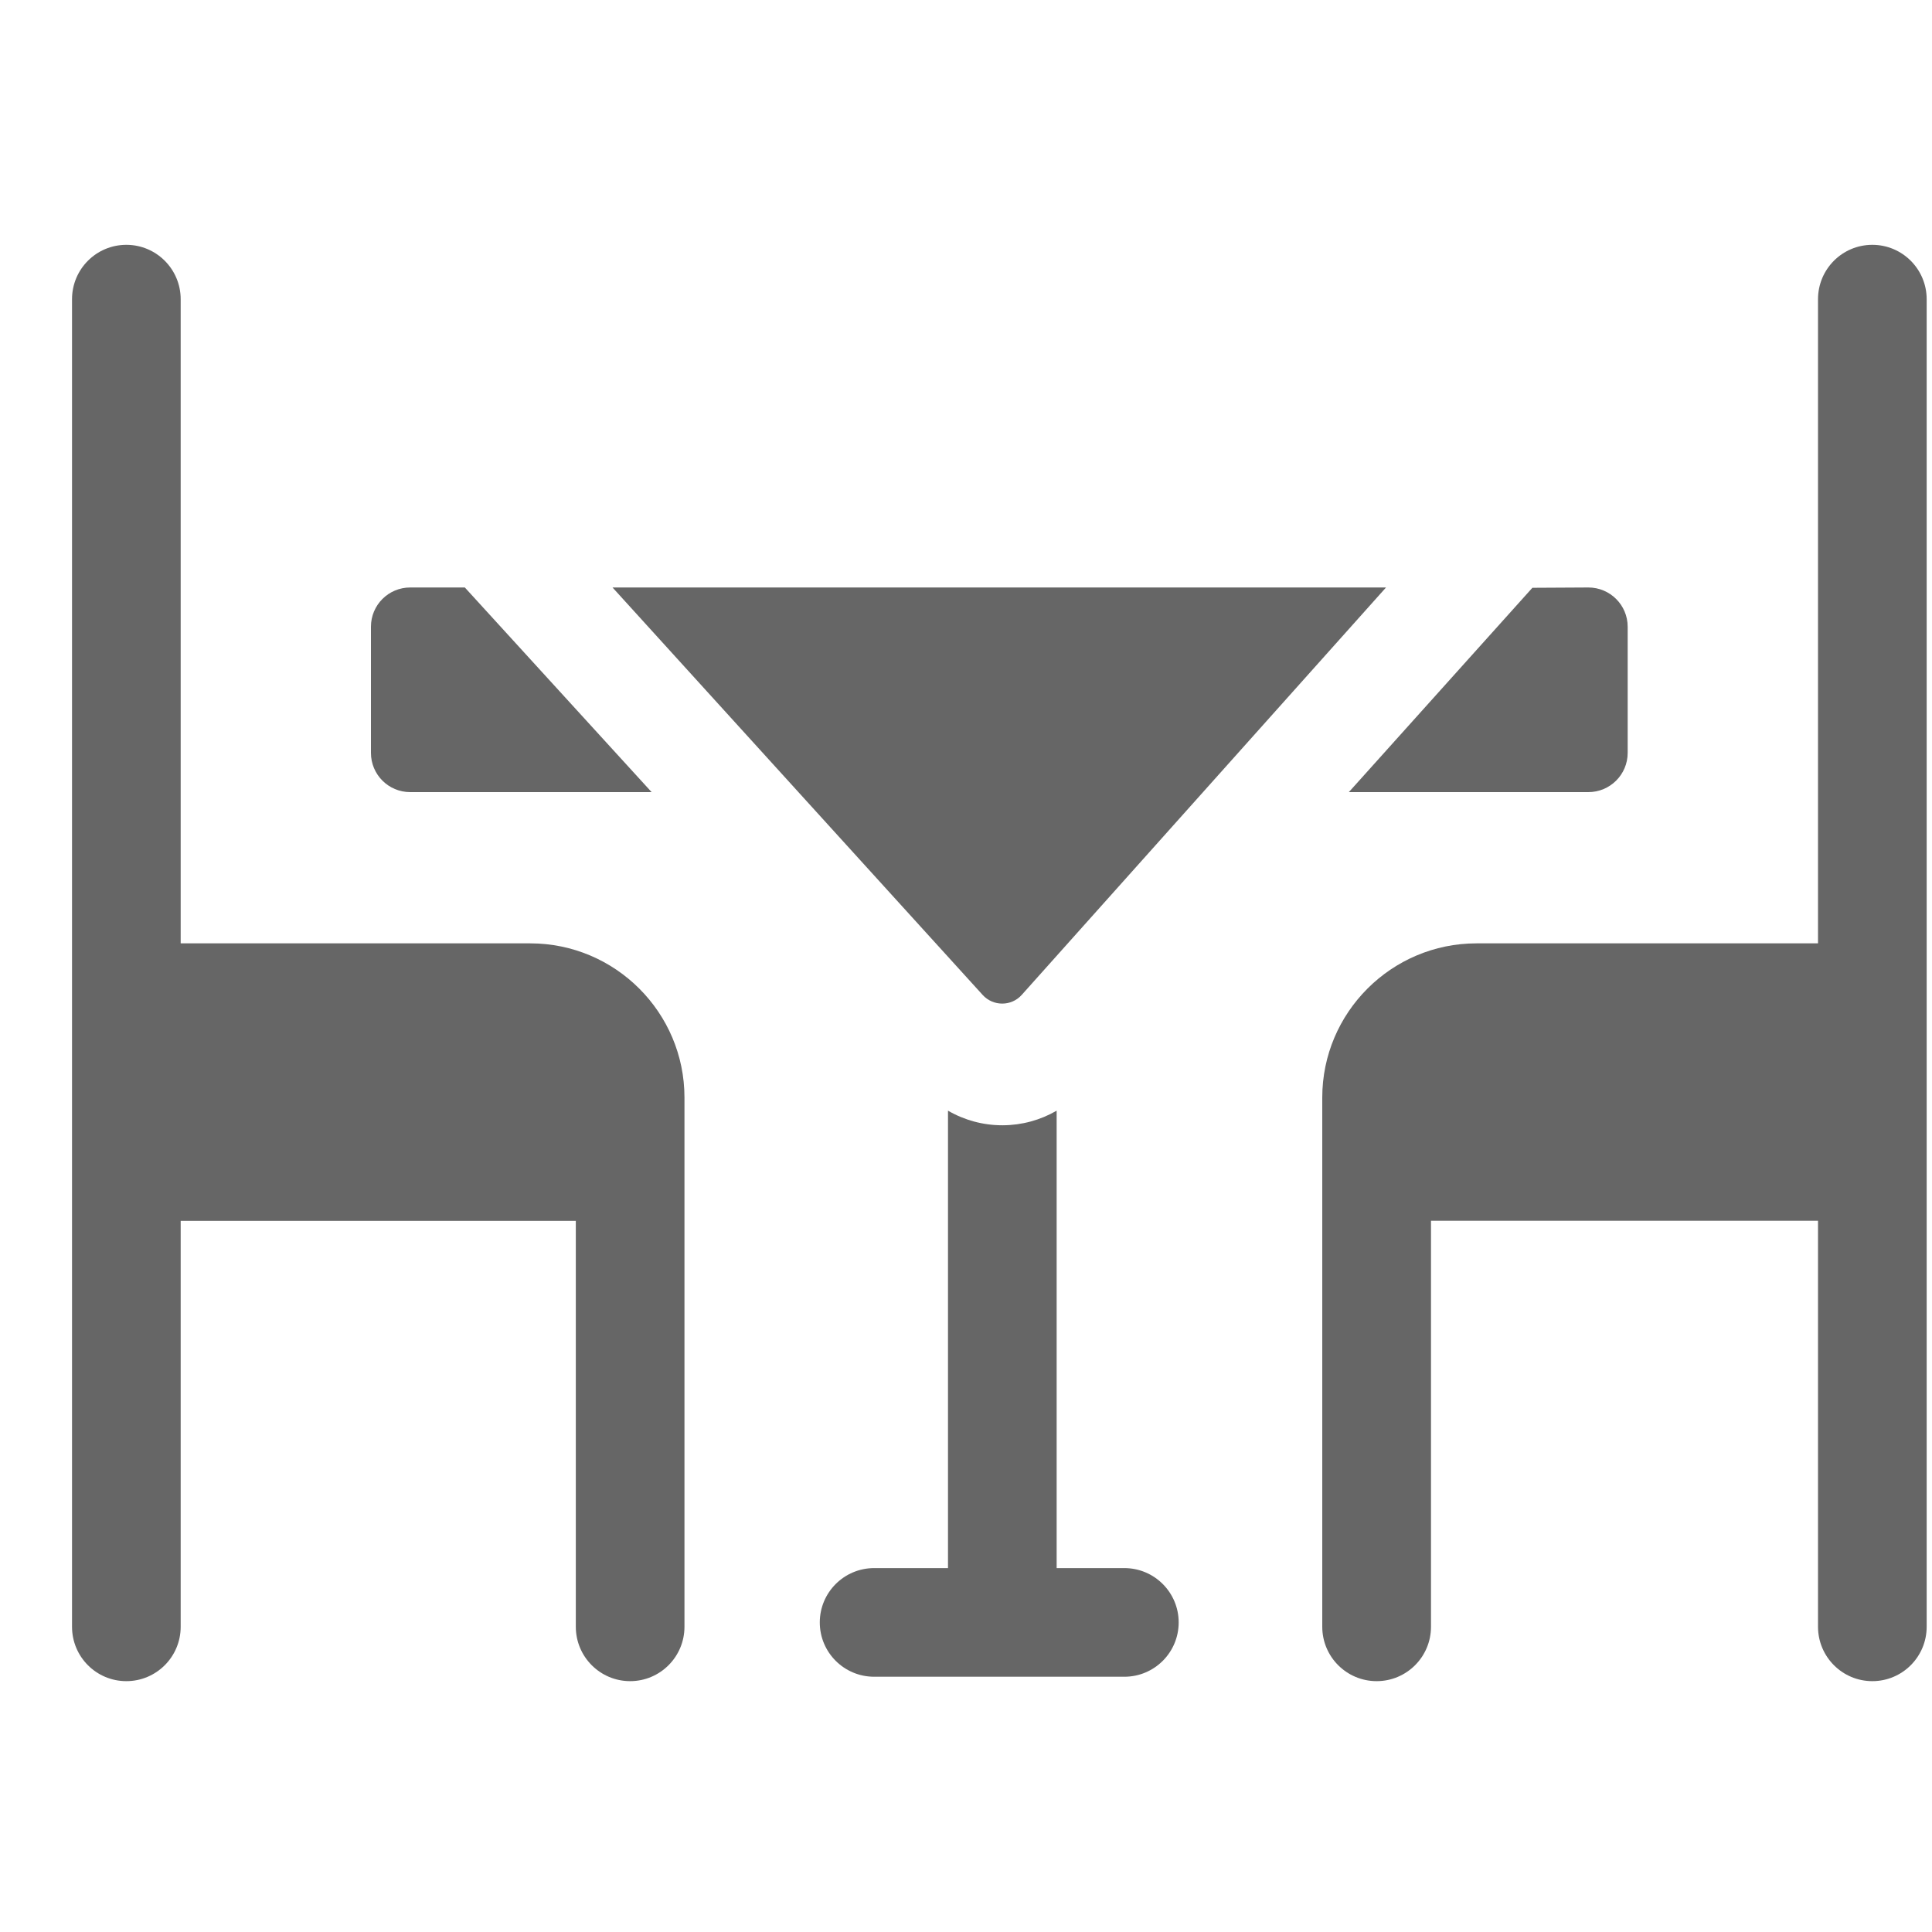 <svg width="25" height="25" viewBox="0 0 25 25" fill="none" xmlns="http://www.w3.org/2000/svg">
<g clip-path="url(#clip0_16605_230)">
<path d="M20.553 10.25C20.834 10.25 21.062 10.023 21.062 9.742V8.11C21.062 7.829 20.834 7.602 20.553 7.602L19.829 7.606L17.454 10.25H20.553Z" fill="#666666"/>
<path d="M5.308 10.25H8.432L6.015 7.602H5.308C5.027 7.602 4.8 7.829 4.8 8.11V9.742C4.8 10.023 5.027 10.25 5.308 10.25Z" fill="#666666"/>
<path d="M13.222 12.873L17.935 7.602H7.926L12.716 12.875C12.852 13.024 13.088 13.024 13.222 12.873Z" fill="#666666"/>
<path d="M14.549 20.291H13.673V14.372C13.463 14.494 13.223 14.56 12.976 14.561C12.974 14.561 12.972 14.561 12.97 14.561C12.721 14.561 12.479 14.495 12.267 14.372V20.291H11.312C10.923 20.291 10.608 20.606 10.608 20.994C10.608 21.383 10.923 21.697 11.312 21.697H14.549C14.937 21.697 15.252 21.383 15.252 20.994C15.252 20.606 14.937 20.291 14.549 20.291Z" fill="#666666"/>
<path d="M6.861 12.207H2.338V3.872C2.338 3.483 2.023 3.168 1.635 3.168C1.246 3.168 0.932 3.483 0.932 3.872V21.05C0.932 21.439 1.246 21.754 1.635 21.754C2.023 21.754 2.338 21.439 2.338 21.05V15.798H7.451V21.05C7.451 21.439 7.766 21.754 8.154 21.754C8.542 21.754 8.857 21.439 8.857 21.05V14.202C8.857 13.102 7.962 12.207 6.861 12.207Z" fill="#666666"/>
<path d="M24.228 3.168C23.839 3.168 23.525 3.483 23.525 3.872V12.207H19.106C18.006 12.207 17.11 13.102 17.11 14.202V21.05C17.11 21.439 17.425 21.754 17.814 21.754C18.202 21.754 18.517 21.439 18.517 21.05V15.797H23.525V21.05C23.525 21.439 23.84 21.754 24.228 21.754C24.616 21.754 24.931 21.439 24.931 21.05V3.872C24.931 3.483 24.616 3.168 24.228 3.168Z" fill="#666666"/>
</g>
<defs>
<clipPath id="clip0_16605_230">
<rect width="24" height="24" fill="white" transform="translate(0.932 0.461)"/>
</clipPath>
</defs>
</svg>
